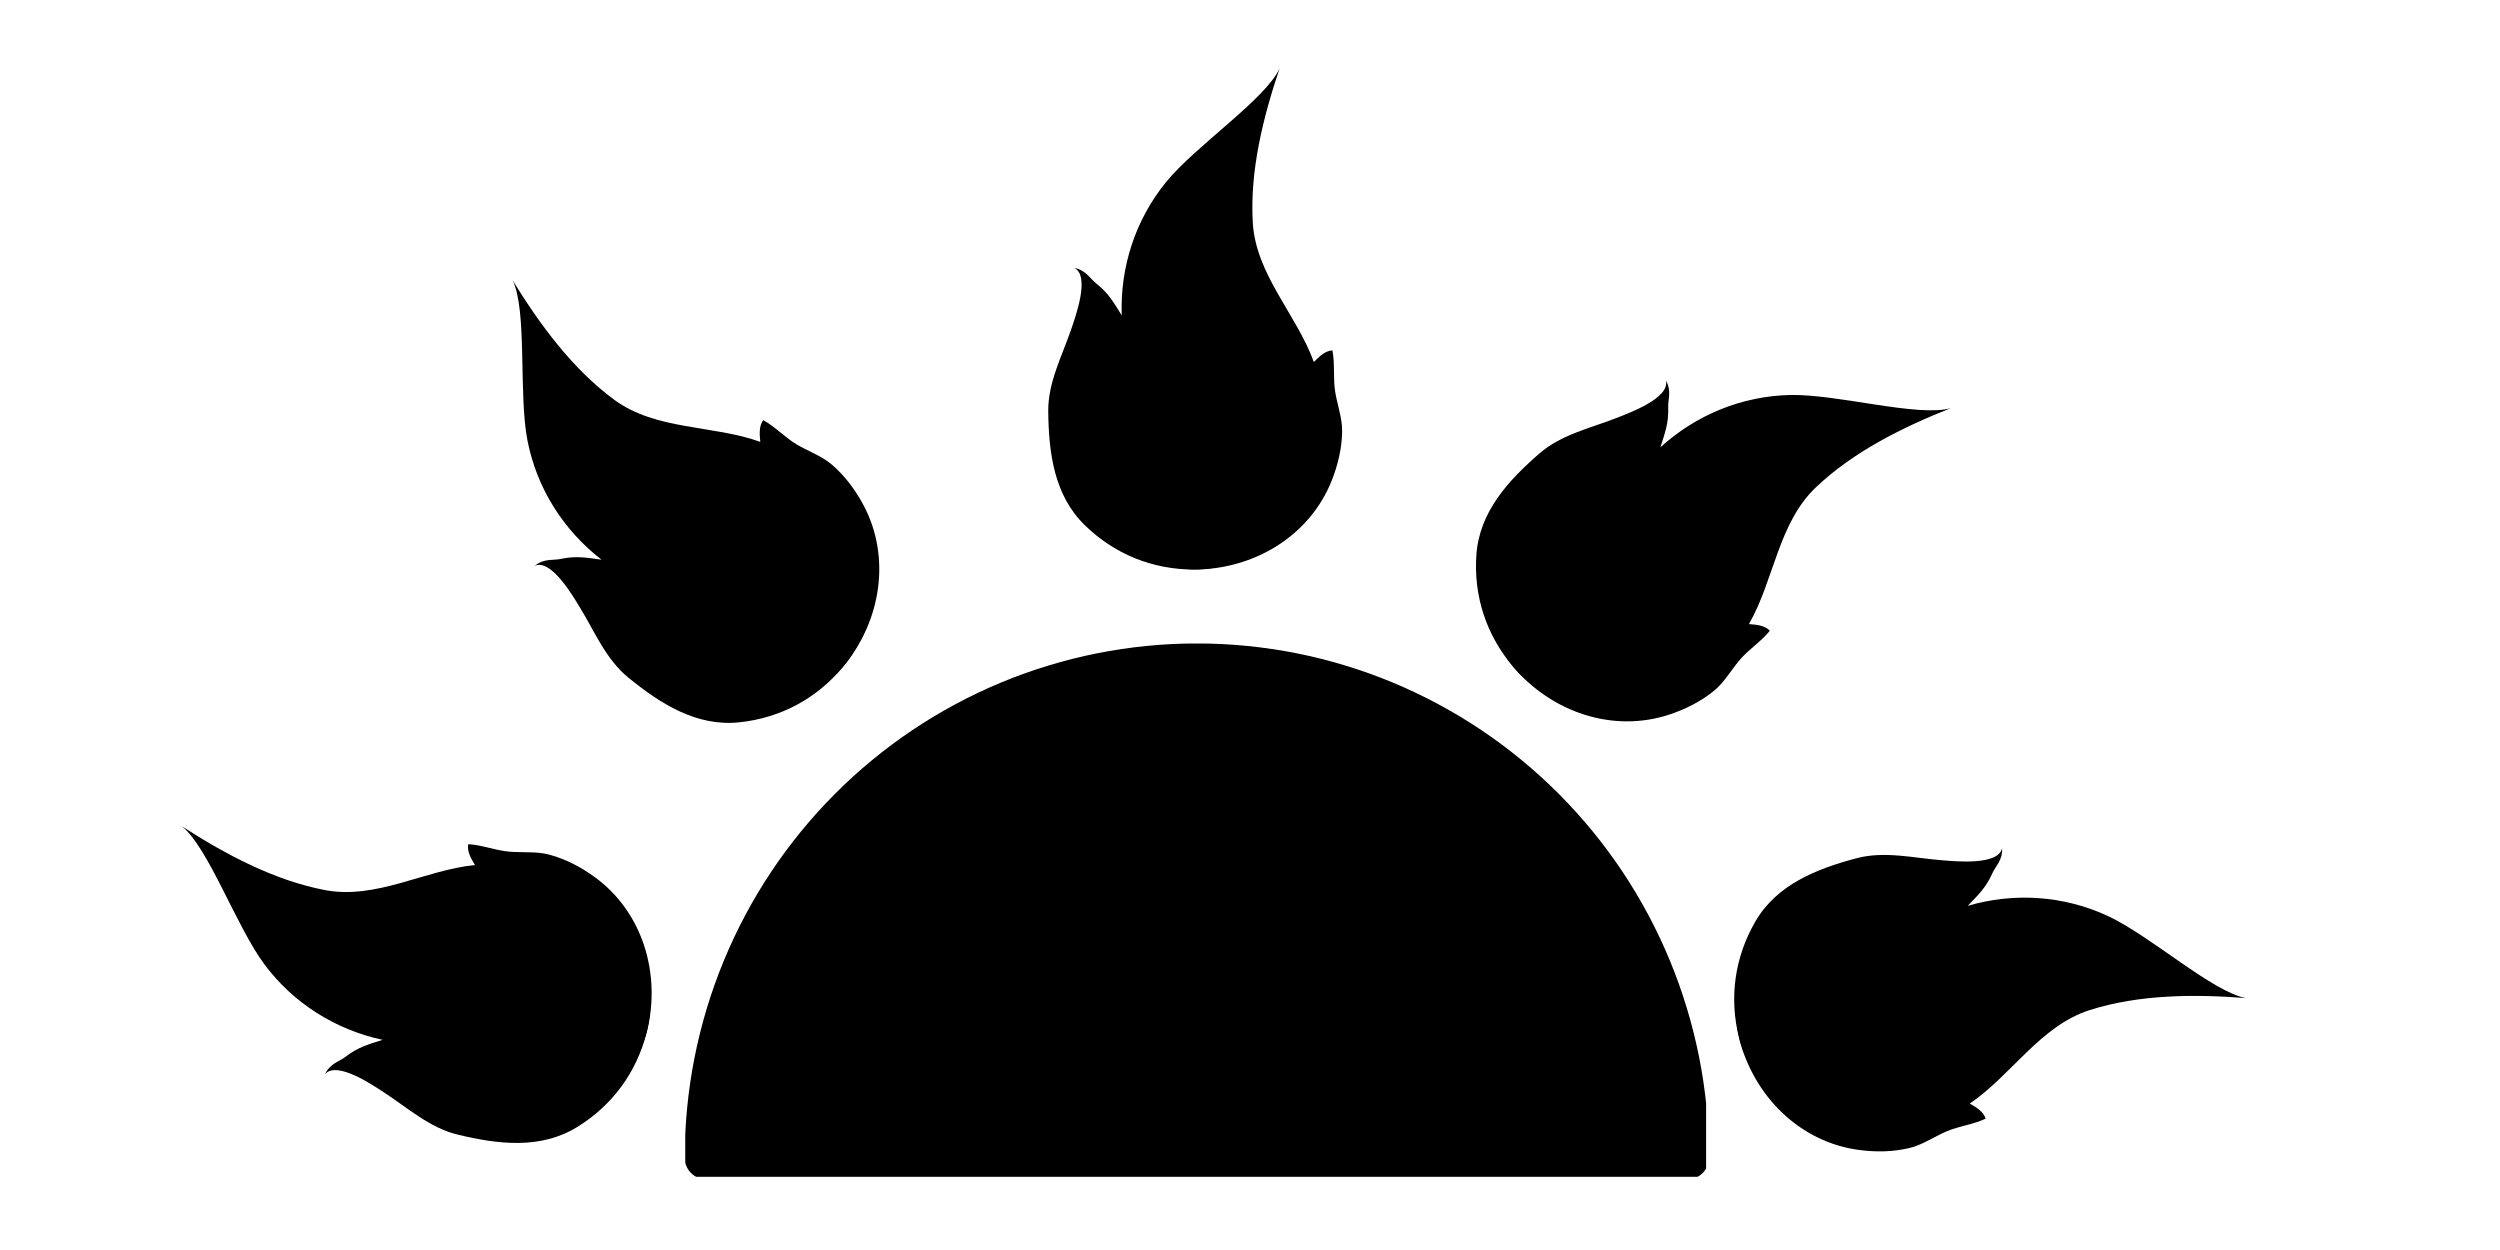 <?xml version="1.0" encoding="UTF-8"?>
<svg xmlns="http://www.w3.org/2000/svg" xmlns:xlink="http://www.w3.org/1999/xlink" width="300pt" height="150pt" viewBox="0 0 300 150" version="1.2">
<defs>
<clipPath id="clip1">
  <path d="M 82.23 77.223 L 204.734 77.223 L 204.734 141.215 L 82.23 141.215 Z M 82.23 77.223 "/>
</clipPath>
<clipPath id="clip2">
  <path d="M 208 101 L 270 101 L 270 139 L 208 139 Z M 208 101 "/>
</clipPath>
<clipPath id="clip3">
  <path d="M 262.688 92.805 L 271.383 127.07 L 212.902 141.914 L 204.203 107.652 Z M 262.688 92.805 "/>
</clipPath>
<clipPath id="clip4">
  <path d="M 262.688 92.805 L 271.383 127.07 L 212.902 141.914 L 204.203 107.652 Z M 262.688 92.805 "/>
</clipPath>
<clipPath id="clip5">
  <path d="M 208 106 L 259 106 L 259 135 L 208 135 Z M 208 106 "/>
</clipPath>
<clipPath id="clip6">
  <path d="M 262.688 92.805 L 271.383 127.07 L 212.902 141.914 L 204.203 107.652 Z M 262.688 92.805 "/>
</clipPath>
<clipPath id="clip7">
  <path d="M 262.688 92.805 L 271.383 127.07 L 212.902 141.914 L 204.203 107.652 Z M 262.688 92.805 "/>
</clipPath>
<clipPath id="clip8">
  <path d="M 209 115 L 235 115 L 235 131 L 209 131 Z M 209 115 "/>
</clipPath>
<clipPath id="clip9">
  <path d="M 262.688 92.805 L 271.383 127.07 L 212.902 141.914 L 204.203 107.652 Z M 262.688 92.805 "/>
</clipPath>
<clipPath id="clip10">
  <path d="M 262.688 92.805 L 271.383 127.07 L 212.902 141.914 L 204.203 107.652 Z M 262.688 92.805 "/>
</clipPath>
<clipPath id="clip11">
  <path d="M 177 45 L 235 45 L 235 87 L 177 87 Z M 177 45 "/>
</clipPath>
<clipPath id="clip12">
  <path d="M 216.133 27.746 L 238.984 54.719 L 192.945 93.719 L 170.098 66.75 Z M 216.133 27.746 "/>
</clipPath>
<clipPath id="clip13">
  <path d="M 216.133 27.746 L 238.984 54.719 L 192.945 93.719 L 170.098 66.75 Z M 216.133 27.746 "/>
</clipPath>
<clipPath id="clip14">
  <path d="M 178 51 L 224 51 L 224 85 L 178 85 Z M 178 51 "/>
</clipPath>
<clipPath id="clip15">
  <path d="M 216.133 27.746 L 238.984 54.719 L 192.945 93.719 L 170.098 66.75 Z M 216.133 27.746 "/>
</clipPath>
<clipPath id="clip16">
  <path d="M 216.133 27.746 L 238.984 54.719 L 192.945 93.719 L 170.098 66.75 Z M 216.133 27.746 "/>
</clipPath>
<clipPath id="clip17">
  <path d="M 180 65 L 204 65 L 204 83 L 180 83 Z M 180 65 "/>
</clipPath>
<clipPath id="clip18">
  <path d="M 216.133 27.746 L 238.984 54.719 L 192.945 93.719 L 170.098 66.75 Z M 216.133 27.746 "/>
</clipPath>
<clipPath id="clip19">
  <path d="M 216.133 27.746 L 238.984 54.719 L 192.945 93.719 L 170.098 66.75 Z M 216.133 27.746 "/>
</clipPath>
<clipPath id="clip20">
  <path d="M 125.738 8.195 L 161.086 8.195 L 161.086 68.531 L 125.738 68.531 Z M 125.738 8.195 "/>
</clipPath>
<clipPath id="clip21">
  <path d="M 130 17 L 157 17 L 157 68.531 L 130 68.531 Z M 130 17 "/>
</clipPath>
<clipPath id="clip22">
  <path d="M 61 33 L 106 33 L 106 87 L 61 87 Z M 61 33 "/>
</clipPath>
<clipPath id="clip23">
  <path d="M 43.719 55.02 L 66.328 27.848 L 112.711 66.438 L 90.102 93.613 Z M 43.719 55.02 "/>
</clipPath>
<clipPath id="clip24">
  <path d="M 43.719 55.02 L 66.328 27.848 L 112.711 66.438 L 90.102 93.613 Z M 43.719 55.02 "/>
</clipPath>
<clipPath id="clip25">
  <path d="M 65 43 L 105 43 L 105 85 L 65 85 Z M 65 43 "/>
</clipPath>
<clipPath id="clip26">
  <path d="M 43.719 55.02 L 66.328 27.848 L 112.711 66.438 L 90.102 93.613 Z M 43.719 55.02 "/>
</clipPath>
<clipPath id="clip27">
  <path d="M 43.719 55.02 L 66.328 27.848 L 112.711 66.438 L 90.102 93.613 Z M 43.719 55.02 "/>
</clipPath>
<clipPath id="clip28">
  <path d="M 84 60 L 103 60 L 103 82 L 84 82 Z M 84 60 "/>
</clipPath>
<clipPath id="clip29">
  <path d="M 43.719 55.02 L 66.328 27.848 L 112.711 66.438 L 90.102 93.613 Z M 43.719 55.02 "/>
</clipPath>
<clipPath id="clip30">
  <path d="M 43.719 55.02 L 66.328 27.848 L 112.711 66.438 L 90.102 93.613 Z M 43.719 55.02 "/>
</clipPath>
<clipPath id="clip31">
  <path d="M 21 99 L 79 99 L 79 138 L 21 138 Z M 21 99 "/>
</clipPath>
<clipPath id="clip32">
  <path d="M 15 126.113 L 23.664 91.844 L 82.16 106.633 L 73.496 140.902 Z M 15 126.113 "/>
</clipPath>
<clipPath id="clip33">
  <path d="M 15 126.113 L 23.664 91.844 L 82.16 106.633 L 73.496 140.902 Z M 15 126.113 "/>
</clipPath>
<clipPath id="clip34">
  <path d="M 29 106 L 79 106 L 79 134 L 29 134 Z M 29 106 "/>
</clipPath>
<clipPath id="clip35">
  <path d="M 15 126.113 L 23.664 91.844 L 82.16 106.633 L 73.496 140.902 Z M 15 126.113 "/>
</clipPath>
<clipPath id="clip36">
  <path d="M 15 126.113 L 23.664 91.844 L 82.16 106.633 L 73.496 140.902 Z M 15 126.113 "/>
</clipPath>
<clipPath id="clip37">
  <path d="M 54 113 L 78 113 L 78 129 L 54 129 Z M 54 113 "/>
</clipPath>
<clipPath id="clip38">
  <path d="M 15 126.113 L 23.664 91.844 L 82.16 106.633 L 73.496 140.902 Z M 15 126.113 "/>
</clipPath>
<clipPath id="clip39">
  <path d="M 15 126.113 L 23.664 91.844 L 82.16 106.633 L 73.496 140.902 Z M 15 126.113 "/>
</clipPath>
</defs>
<g id="surface1">
<g clip-path="url(#clip1)" clip-rule="nonzero">
<path style=" stroke:none;fill-rule:nonzero;fill:rgb(0%,0%,0%);fill-opacity:1;" d="M 202.504 141.508 L 84.754 141.508 C 84.41 141.512 84.078 141.449 83.762 141.32 C 83.441 141.188 83.16 141 82.918 140.758 C 82.676 140.512 82.488 140.23 82.359 139.91 C 82.227 139.594 82.164 139.262 82.168 138.914 C 82.168 136.895 82.266 134.879 82.465 132.867 C 82.664 130.855 82.957 128.859 83.352 126.875 C 83.742 124.895 84.234 122.938 84.816 121.004 C 85.402 119.07 86.078 117.168 86.852 115.301 C 87.621 113.434 88.48 111.609 89.43 109.828 C 90.379 108.047 91.414 106.312 92.531 104.633 C 93.648 102.953 94.848 101.332 96.125 99.77 C 97.402 98.207 98.75 96.715 100.176 95.285 C 101.598 93.855 103.086 92.5 104.645 91.219 C 106.199 89.938 107.812 88.734 109.488 87.613 C 111.16 86.488 112.883 85.453 114.66 84.5 C 116.434 83.547 118.25 82.684 120.109 81.91 C 121.969 81.137 123.863 80.457 125.789 79.871 C 127.715 79.285 129.664 78.793 131.637 78.398 C 133.609 78.004 135.598 77.711 137.602 77.512 C 139.605 77.312 141.613 77.215 143.625 77.215 C 145.637 77.215 147.645 77.312 149.648 77.512 C 151.648 77.711 153.637 78.004 155.613 78.398 C 157.586 78.793 159.535 79.285 161.461 79.871 C 163.387 80.457 165.281 81.137 167.141 81.91 C 168.996 82.684 170.816 83.547 172.59 84.5 C 174.363 85.453 176.09 86.488 177.762 87.613 C 179.438 88.734 181.051 89.938 182.605 91.219 C 184.16 92.5 185.652 93.855 187.074 95.285 C 188.496 96.715 189.848 98.207 191.125 99.77 C 192.402 101.332 193.598 102.953 194.719 104.633 C 195.836 106.312 196.871 108.047 197.82 109.828 C 198.77 111.609 199.629 113.434 200.398 115.301 C 201.168 117.168 201.848 119.07 202.43 121.004 C 203.016 122.938 203.504 124.895 203.898 126.875 C 204.293 128.859 204.586 130.855 204.785 132.867 C 204.984 134.879 205.082 136.895 205.082 138.914 C 205.086 139.258 205.02 139.59 204.891 139.91 C 204.762 140.227 204.574 140.508 204.332 140.75 C 204.09 140.996 203.812 141.184 203.496 141.312 C 203.18 141.445 202.848 141.512 202.504 141.508 Z M 202.504 141.508 "/>
</g>
<g clip-path="url(#clip2)" clip-rule="nonzero">
<g clip-path="url(#clip3)" clip-rule="nonzero">
<g clip-path="url(#clip4)" clip-rule="nonzero">
<path style=" stroke:none;fill-rule:nonzero;fill:rgb(0%,0%,0%);fill-opacity:1;" d="M 229.926 137.52 C 231.195 137.055 232.328 136.305 233.57 135.773 C 235.098 135.117 236.785 134.945 238.281 134.238 C 238.004 133.375 237.129 132.867 236.379 132.426 C 241.402 129 244.828 123.105 250.766 121.211 C 256.699 119.32 263.371 119.289 269.523 119.77 C 265.492 119.039 258.078 112.305 252.922 109.91 C 247.648 107.461 241.684 107.074 236.129 108.699 C 237.371 107.406 238.316 106.516 239.059 104.844 C 239.5 103.844 240.32 103.266 240.254 101.773 C 239.812 103.91 234.516 103.344 233.078 103.234 C 229.66 102.973 226.168 102.086 222.77 102.992 C 217.996 104.266 213.211 106.129 210.621 110.617 C 208.148 114.91 207.473 119.777 208.699 124.605 C 210.453 131.512 215.953 137.059 223.094 137.996 C 225.082 138.262 227.125 138.234 229.082 137.773 C 229.371 137.707 229.652 137.621 229.926 137.52 "/>
</g>
</g>
</g>
<g clip-path="url(#clip5)" clip-rule="nonzero">
<g clip-path="url(#clip6)" clip-rule="nonzero">
<g clip-path="url(#clip7)" clip-rule="nonzero">
<path style=" stroke:none;fill-rule:nonzero;fill:rgb(0%,0%,0%);fill-opacity:1;" d="M 226.789 133.574 C 227.82 133.137 228.738 132.492 229.75 132.004 C 230.992 131.402 232.379 131.145 233.598 130.508 C 233.348 129.887 232.613 129.574 231.984 129.301 C 236.043 126.375 238.723 121.73 243.574 119.879 C 248.418 118.027 253.922 117.508 259 117.406 C 255.664 117.16 249.387 112.703 245.078 111.301 C 240.676 109.871 235.75 110.023 231.211 111.652 C 232.203 110.594 232.961 109.863 233.531 108.562 C 233.871 107.785 234.531 107.293 234.441 106.184 C 234.129 107.812 229.75 107.785 228.566 107.809 C 225.742 107.871 222.84 107.469 220.062 108.398 C 216.156 109.699 212.254 111.445 210.23 114.98 C 208.293 118.363 207.855 122.039 208.98 125.543 C 210.594 130.555 215.258 134.273 221.168 134.441 C 222.812 134.488 224.496 134.32 226.098 133.828 C 226.336 133.758 226.566 133.672 226.789 133.574 "/>
</g>
</g>
</g>
<g clip-path="url(#clip8)" clip-rule="nonzero">
<g clip-path="url(#clip9)" clip-rule="nonzero">
<g clip-path="url(#clip10)" clip-rule="nonzero">
<path style=" stroke:none;fill-rule:nonzero;fill:rgb(0%,0%,0%);fill-opacity:1;" d="M 218.844 130.633 C 219.336 130.414 219.77 130.074 220.254 129.824 C 220.848 129.52 221.52 129.41 222.098 129.086 C 221.961 128.727 221.594 128.535 221.277 128.363 C 223.191 126.824 224.383 124.281 226.711 123.367 C 229.039 122.453 231.719 122.301 234.207 122.375 C 232.566 122.152 229.375 119.48 227.227 118.582 C 225.031 117.664 222.621 117.621 220.441 118.422 C 220.902 117.852 221.254 117.457 221.496 116.742 C 221.645 116.312 221.957 116.055 221.883 115.43 C 221.773 116.336 219.625 116.207 219.043 116.191 C 217.664 116.152 216.23 115.852 214.895 116.301 C 213.012 116.934 211.148 117.812 210.246 119.746 C 209.387 121.598 209.266 123.652 209.91 125.652 C 210.828 128.512 213.211 130.727 216.109 130.973 C 216.918 131.043 217.738 130.988 218.512 130.758 C 218.625 130.723 218.734 130.68 218.844 130.633 "/>
</g>
</g>
</g>
<g clip-path="url(#clip11)" clip-rule="nonzero">
<g clip-path="url(#clip12)" clip-rule="nonzero">
<g clip-path="url(#clip13)" clip-rule="nonzero">
<path style=" stroke:none;fill-rule:nonzero;fill:rgb(0%,0%,0%);fill-opacity:1;" d="M 206.316 82.297 C 207.25 81.328 207.938 80.156 208.824 79.129 C 209.906 77.875 211.348 76.977 212.383 75.684 C 211.754 75.031 210.746 74.957 209.875 74.891 C 212.891 69.609 213.379 62.809 217.883 58.504 C 222.387 54.199 228.371 51.242 234.105 48.977 C 230.164 50.086 220.547 47.293 214.863 47.398 C 209.051 47.512 203.52 49.781 199.246 53.68 C 199.789 51.973 200.25 50.758 200.184 48.934 C 200.141 47.836 200.625 46.961 199.906 45.648 C 200.449 47.762 195.441 49.578 194.105 50.109 C 190.918 51.371 187.387 52.109 184.734 54.414 C 181.004 57.652 177.52 61.426 177.164 66.598 C 176.824 71.539 178.355 76.207 181.574 80.008 C 186.18 85.445 193.555 88.016 200.383 85.727 C 202.285 85.09 204.109 84.172 205.668 82.902 C 205.898 82.711 206.113 82.508 206.316 82.297 "/>
</g>
</g>
</g>
<g clip-path="url(#clip14)" clip-rule="nonzero">
<g clip-path="url(#clip15)" clip-rule="nonzero">
<g clip-path="url(#clip16)" clip-rule="nonzero">
<path style=" stroke:none;fill-rule:nonzero;fill:rgb(0%,0%,0%);fill-opacity:1;" d="M 201.766 80.133 C 202.5 79.285 203.039 78.305 203.734 77.418 C 204.586 76.336 205.723 75.496 206.535 74.391 C 206.039 73.941 205.242 73.98 204.559 74.012 C 206.922 69.602 207.293 64.254 210.836 60.461 C 214.379 56.672 219.094 53.789 223.613 51.469 C 220.508 52.715 212.914 51.457 208.426 52.09 C 203.84 52.738 199.48 55.039 196.117 58.492 C 196.547 57.105 196.902 56.117 196.848 54.699 C 196.812 53.848 197.191 53.117 196.621 52.16 C 197.059 53.758 193.109 55.656 192.055 56.199 C 189.543 57.492 186.758 58.406 184.672 60.457 C 181.734 63.344 178.992 66.621 178.727 70.688 C 178.469 74.578 179.688 78.07 182.238 80.727 C 185.883 84.523 191.707 85.82 197.094 83.379 C 198.59 82.699 200.031 81.805 201.254 80.664 C 201.438 80.492 201.605 80.316 201.766 80.133 "/>
</g>
</g>
</g>
<g clip-path="url(#clip17)" clip-rule="nonzero">
<g clip-path="url(#clip18)" clip-rule="nonzero">
<g clip-path="url(#clip19)" clip-rule="nonzero">
<path style=" stroke:none;fill-rule:nonzero;fill:rgb(0%,0%,0%);fill-opacity:1;" d="M 193.332 80.973 C 193.68 80.559 193.922 80.066 194.246 79.629 C 194.645 79.094 195.203 78.703 195.578 78.156 C 195.297 77.895 194.883 77.879 194.523 77.867 C 195.57 75.645 195.527 72.836 197.215 70.992 C 198.906 69.148 201.25 67.84 203.516 66.812 C 201.941 67.332 197.906 66.332 195.582 66.465 C 193.203 66.605 191.02 67.625 189.41 69.301 C 189.574 68.586 189.719 68.078 189.625 67.328 C 189.566 66.879 189.734 66.508 189.395 65.98 C 189.691 66.844 187.707 67.668 187.176 67.91 C 185.918 68.48 184.5 68.836 183.496 69.828 C 182.082 71.223 180.793 72.828 180.832 74.965 C 180.871 77.004 181.664 78.902 183.121 80.418 C 185.199 82.586 188.312 83.527 191.027 82.48 C 191.781 82.188 192.496 81.781 193.09 81.23 C 193.176 81.152 193.258 81.062 193.332 80.973 "/>
</g>
</g>
</g>
<g clip-path="url(#clip20)" clip-rule="nonzero">
<path style=" stroke:none;fill-rule:nonzero;fill:rgb(0%,0%,0%);fill-opacity:1;" d="M 161.016 50.949 C 160.879 49.605 160.43 48.324 160.219 46.988 C 159.961 45.348 160.207 43.668 159.891 42.043 C 158.984 42.102 158.277 42.824 157.664 43.441 C 155.582 37.73 150.711 32.961 150.336 26.738 C 149.961 20.523 151.578 14.047 153.555 8.203 C 151.855 11.926 143.504 17.461 139.914 21.867 C 136.242 26.375 134.398 32.062 134.609 37.844 C 133.66 36.324 133.027 35.188 131.594 34.059 C 130.73 33.383 130.371 32.449 128.906 32.145 C 130.871 33.098 129.02 38.094 128.562 39.457 C 127.465 42.707 125.746 45.875 125.789 49.387 C 125.848 54.328 126.473 59.426 130.191 63.039 C 133.742 66.496 138.293 68.344 143.273 68.344 C 150.398 68.344 157.129 64.383 159.797 57.691 C 160.539 55.828 161.02 53.84 161.055 51.832 C 161.059 51.531 161.043 51.238 161.016 50.949 "/>
</g>
<g clip-path="url(#clip21)" clip-rule="nonzero">
<path style=" stroke:none;fill-rule:nonzero;fill:rgb(0%,0%,0%);fill-opacity:1;" d="M 156.422 53.02 C 156.25 51.91 155.852 50.867 155.625 49.762 C 155.348 48.41 155.441 47.004 155.125 45.668 C 154.457 45.758 153.977 46.391 153.555 46.934 C 151.719 42.277 147.879 38.539 147.273 33.383 C 146.672 28.23 147.523 22.77 148.672 17.82 C 147.617 20.992 141.75 25.98 139.332 29.812 C 136.859 33.727 135.797 38.539 136.258 43.34 C 135.477 42.117 134.953 41.203 133.836 40.332 C 133.164 39.809 132.852 39.047 131.754 38.863 C 133.254 39.562 132.152 43.805 131.883 44.957 C 131.246 47.711 130.145 50.426 130.359 53.344 C 130.664 57.449 131.391 61.66 134.32 64.492 C 137.125 67.203 140.578 68.531 144.25 68.301 C 149.504 67.973 154.262 64.371 155.875 58.684 C 156.328 57.102 156.574 55.426 156.496 53.754 C 156.484 53.504 156.457 53.262 156.422 53.02 "/>
</g>
<path style=" stroke:none;fill-rule:nonzero;fill:rgb(0%,0%,0%);fill-opacity:1;" d="M 151.613 59.996 C 151.52 59.465 151.297 58.961 151.176 58.434 C 151.023 57.781 151.086 57.105 150.914 56.461 C 150.535 56.508 150.254 56.812 150.012 57.078 C 148.992 54.848 146.82 53.062 146.508 50.582 C 146.191 48.102 146.707 45.465 147.391 43.074 C 146.77 44.609 143.395 47.043 141.996 48.906 C 140.562 50.809 139.934 53.133 140.168 55.445 C 139.73 54.859 139.438 54.422 138.805 54.008 C 138.422 53.758 138.25 53.395 137.625 53.309 C 138.477 53.641 137.824 55.688 137.664 56.25 C 137.285 57.578 136.641 58.891 136.746 60.297 C 136.898 62.277 137.289 64.301 138.945 65.648 C 140.527 66.941 142.492 67.562 144.586 67.43 C 147.586 67.242 150.316 65.48 151.27 62.73 C 151.535 61.965 151.688 61.156 151.652 60.352 C 151.645 60.23 151.629 60.113 151.613 59.996 "/>
<g clip-path="url(#clip22)" clip-rule="nonzero">
<g clip-path="url(#clip23)" clip-rule="nonzero">
<g clip-path="url(#clip24)" clip-rule="nonzero">
<path style=" stroke:none;fill-rule:nonzero;fill:rgb(0%,0%,0%);fill-opacity:1;" d="M 99.148 55.246 C 98.031 54.496 96.758 54.02 95.594 53.328 C 94.168 52.477 93.035 51.211 91.582 50.418 C 91.051 51.148 91.152 52.156 91.234 53.023 C 85.512 50.969 78.73 51.664 73.711 47.973 C 68.691 44.285 64.746 38.898 61.52 33.645 C 63.293 37.332 62.207 47.289 63.297 52.871 C 64.414 58.574 67.605 63.629 72.188 67.164 C 70.41 66.922 69.133 66.68 67.348 67.062 C 66.277 67.293 65.328 66.969 64.16 67.902 C 66.148 67 68.805 71.621 69.559 72.844 C 71.355 75.766 72.691 79.113 75.418 81.328 C 79.254 84.441 83.574 87.223 88.73 86.676 C 93.656 86.156 97.992 83.84 101.176 80.012 C 105.73 74.535 106.988 66.824 103.555 60.496 C 102.598 58.734 101.375 57.094 99.855 55.781 C 99.625 55.586 99.391 55.41 99.148 55.246 "/>
</g>
</g>
</g>
<g clip-path="url(#clip25)" clip-rule="nonzero">
<g clip-path="url(#clip26)" clip-rule="nonzero">
<g clip-path="url(#clip27)" clip-rule="nonzero">
<path style=" stroke:none;fill-rule:nonzero;fill:rgb(0%,0%,0%);fill-opacity:1;" d="M 97.805 60.105 C 96.84 59.527 95.781 59.164 94.789 58.633 C 93.574 57.98 92.551 57.008 91.32 56.398 C 90.965 56.969 91.141 57.742 91.289 58.414 C 86.539 56.848 81.207 57.41 76.855 54.574 C 72.512 51.742 68.859 47.594 65.789 43.547 C 67.555 46.387 67.633 54.086 69.031 58.395 C 70.461 62.801 73.484 66.695 77.465 69.41 C 76.027 69.23 74.988 69.047 73.605 69.352 C 72.773 69.531 71.988 69.285 71.145 70.008 C 72.641 69.305 75.195 72.863 75.914 73.809 C 77.621 76.059 79 78.645 81.383 80.344 C 84.734 82.738 88.438 84.871 92.488 84.43 C 96.363 84.012 99.594 82.203 101.766 79.234 C 104.875 74.984 105.145 69.023 101.809 64.145 C 100.879 62.785 99.75 61.523 98.414 60.516 C 98.215 60.363 98.012 60.23 97.805 60.105 "/>
</g>
</g>
</g>
<g clip-path="url(#clip28)" clip-rule="nonzero">
<g clip-path="url(#clip29)" clip-rule="nonzero">
<g clip-path="url(#clip30)" clip-rule="nonzero">
<path style=" stroke:none;fill-rule:nonzero;fill:rgb(0%,0%,0%);fill-opacity:1;" d="M 100.09 68.266 C 99.625 67.992 99.094 67.84 98.609 67.598 C 98.012 67.297 97.531 66.816 96.926 66.539 C 96.719 66.859 96.777 67.27 96.824 67.629 C 94.453 66.984 91.695 67.512 89.59 66.164 C 87.48 64.82 85.785 62.742 84.383 60.684 C 85.168 62.145 84.879 66.293 85.414 68.559 C 85.961 70.879 87.344 72.852 89.27 74.148 C 88.539 74.109 88.016 74.055 87.293 74.277 C 86.859 74.41 86.469 74.312 86.004 74.738 C 86.805 74.297 87.961 76.109 88.289 76.586 C 89.066 77.73 89.668 79.062 90.816 79.883 C 92.434 81.031 94.238 82.023 96.336 81.617 C 98.34 81.227 100.07 80.113 101.312 78.418 C 103.086 75.992 103.477 72.766 101.973 70.273 C 101.555 69.578 101.031 68.945 100.387 68.461 C 100.293 68.387 100.191 68.324 100.09 68.266 "/>
</g>
</g>
</g>
<g clip-path="url(#clip31)" clip-rule="nonzero">
<g clip-path="url(#clip32)" clip-rule="nonzero">
<g clip-path="url(#clip33)" clip-rule="nonzero">
<path style=" stroke:none;fill-rule:nonzero;fill:rgb(0%,0%,0%);fill-opacity:1;" d="M 65.098 102.391 C 63.762 102.195 62.41 102.316 61.059 102.195 C 59.406 102.043 57.84 101.391 56.188 101.301 C 56.02 102.191 56.547 103.055 56.996 103.801 C 50.949 104.418 45.133 107.973 39.008 106.812 C 32.891 105.648 27.004 102.496 21.824 99.148 C 25.02 101.711 28.336 111.16 31.73 115.723 C 35.199 120.387 40.262 123.566 45.918 124.781 C 44.211 125.328 42.957 125.66 41.512 126.777 C 40.645 127.449 39.648 127.566 38.996 128.91 C 40.402 127.238 44.793 130.258 46 131.039 C 48.883 132.898 51.531 135.344 54.949 136.16 C 59.754 137.316 64.852 137.957 69.266 135.242 C 73.484 132.645 76.395 128.684 77.613 123.855 C 79.359 116.949 77.168 109.449 71.336 105.227 C 69.711 104.047 67.902 103.098 65.961 102.57 C 65.672 102.492 65.387 102.434 65.098 102.391 "/>
</g>
</g>
</g>
<g clip-path="url(#clip34)" clip-rule="nonzero">
<g clip-path="url(#clip35)" clip-rule="nonzero">
<g clip-path="url(#clip36)" clip-rule="nonzero">
<path style=" stroke:none;fill-rule:nonzero;fill:rgb(0%,0%,0%);fill-opacity:1;" d="M 65.98 107.355 C 64.859 107.25 63.75 107.379 62.625 107.328 C 61.246 107.266 59.906 106.828 58.531 106.809 C 58.457 107.477 58.949 108.098 59.375 108.641 C 54.414 109.281 49.844 112.086 44.699 111.406 C 39.555 110.727 34.469 108.566 29.953 106.238 C 32.77 108.039 36.168 114.949 39.289 118.234 C 42.48 121.59 46.887 123.797 51.652 124.527 C 50.277 124.984 49.262 125.27 48.141 126.141 C 47.469 126.664 46.656 126.777 46.207 127.797 C 47.254 126.516 51.094 128.625 52.148 129.168 C 54.66 130.457 57.023 132.195 59.906 132.699 C 63.961 133.41 68.223 133.734 71.688 131.59 C 75 129.539 77.137 126.516 77.812 122.898 C 78.781 117.723 76.453 112.23 71.336 109.27 C 69.91 108.445 68.348 107.793 66.707 107.461 C 66.465 107.41 66.219 107.375 65.98 107.355 "/>
</g>
</g>
</g>
<g clip-path="url(#clip37)" clip-rule="nonzero">
<g clip-path="url(#clip38)" clip-rule="nonzero">
<g clip-path="url(#clip39)" clip-rule="nonzero">
<path style=" stroke:none;fill-rule:nonzero;fill:rgb(0%,0%,0%);fill-opacity:1;" d="M 71.562 113.727 C 71.027 113.684 70.484 113.773 69.941 113.766 C 69.273 113.75 68.629 113.523 67.965 113.535 C 67.918 113.914 68.145 114.262 68.344 114.562 C 65.93 115.004 63.668 116.672 61.184 116.367 C 58.703 116.066 56.273 114.922 54.125 113.672 C 55.461 114.648 56.992 118.516 58.453 120.328 C 59.945 122.184 62.047 123.367 64.344 123.703 C 63.668 123.984 63.172 124.164 62.617 124.676 C 62.281 124.984 61.887 125.062 61.652 125.648 C 62.184 124.902 64.008 126.039 64.512 126.328 C 65.707 127.023 66.824 127.969 68.215 128.211 C 70.168 128.547 72.227 128.664 73.941 127.391 C 75.578 126.176 76.664 124.422 77.051 122.359 C 77.602 119.406 76.562 116.324 74.129 114.727 C 73.453 114.281 72.707 113.938 71.918 113.773 C 71.801 113.75 71.68 113.734 71.562 113.727 "/>
</g>
</g>
</g>
</g>
</svg>
